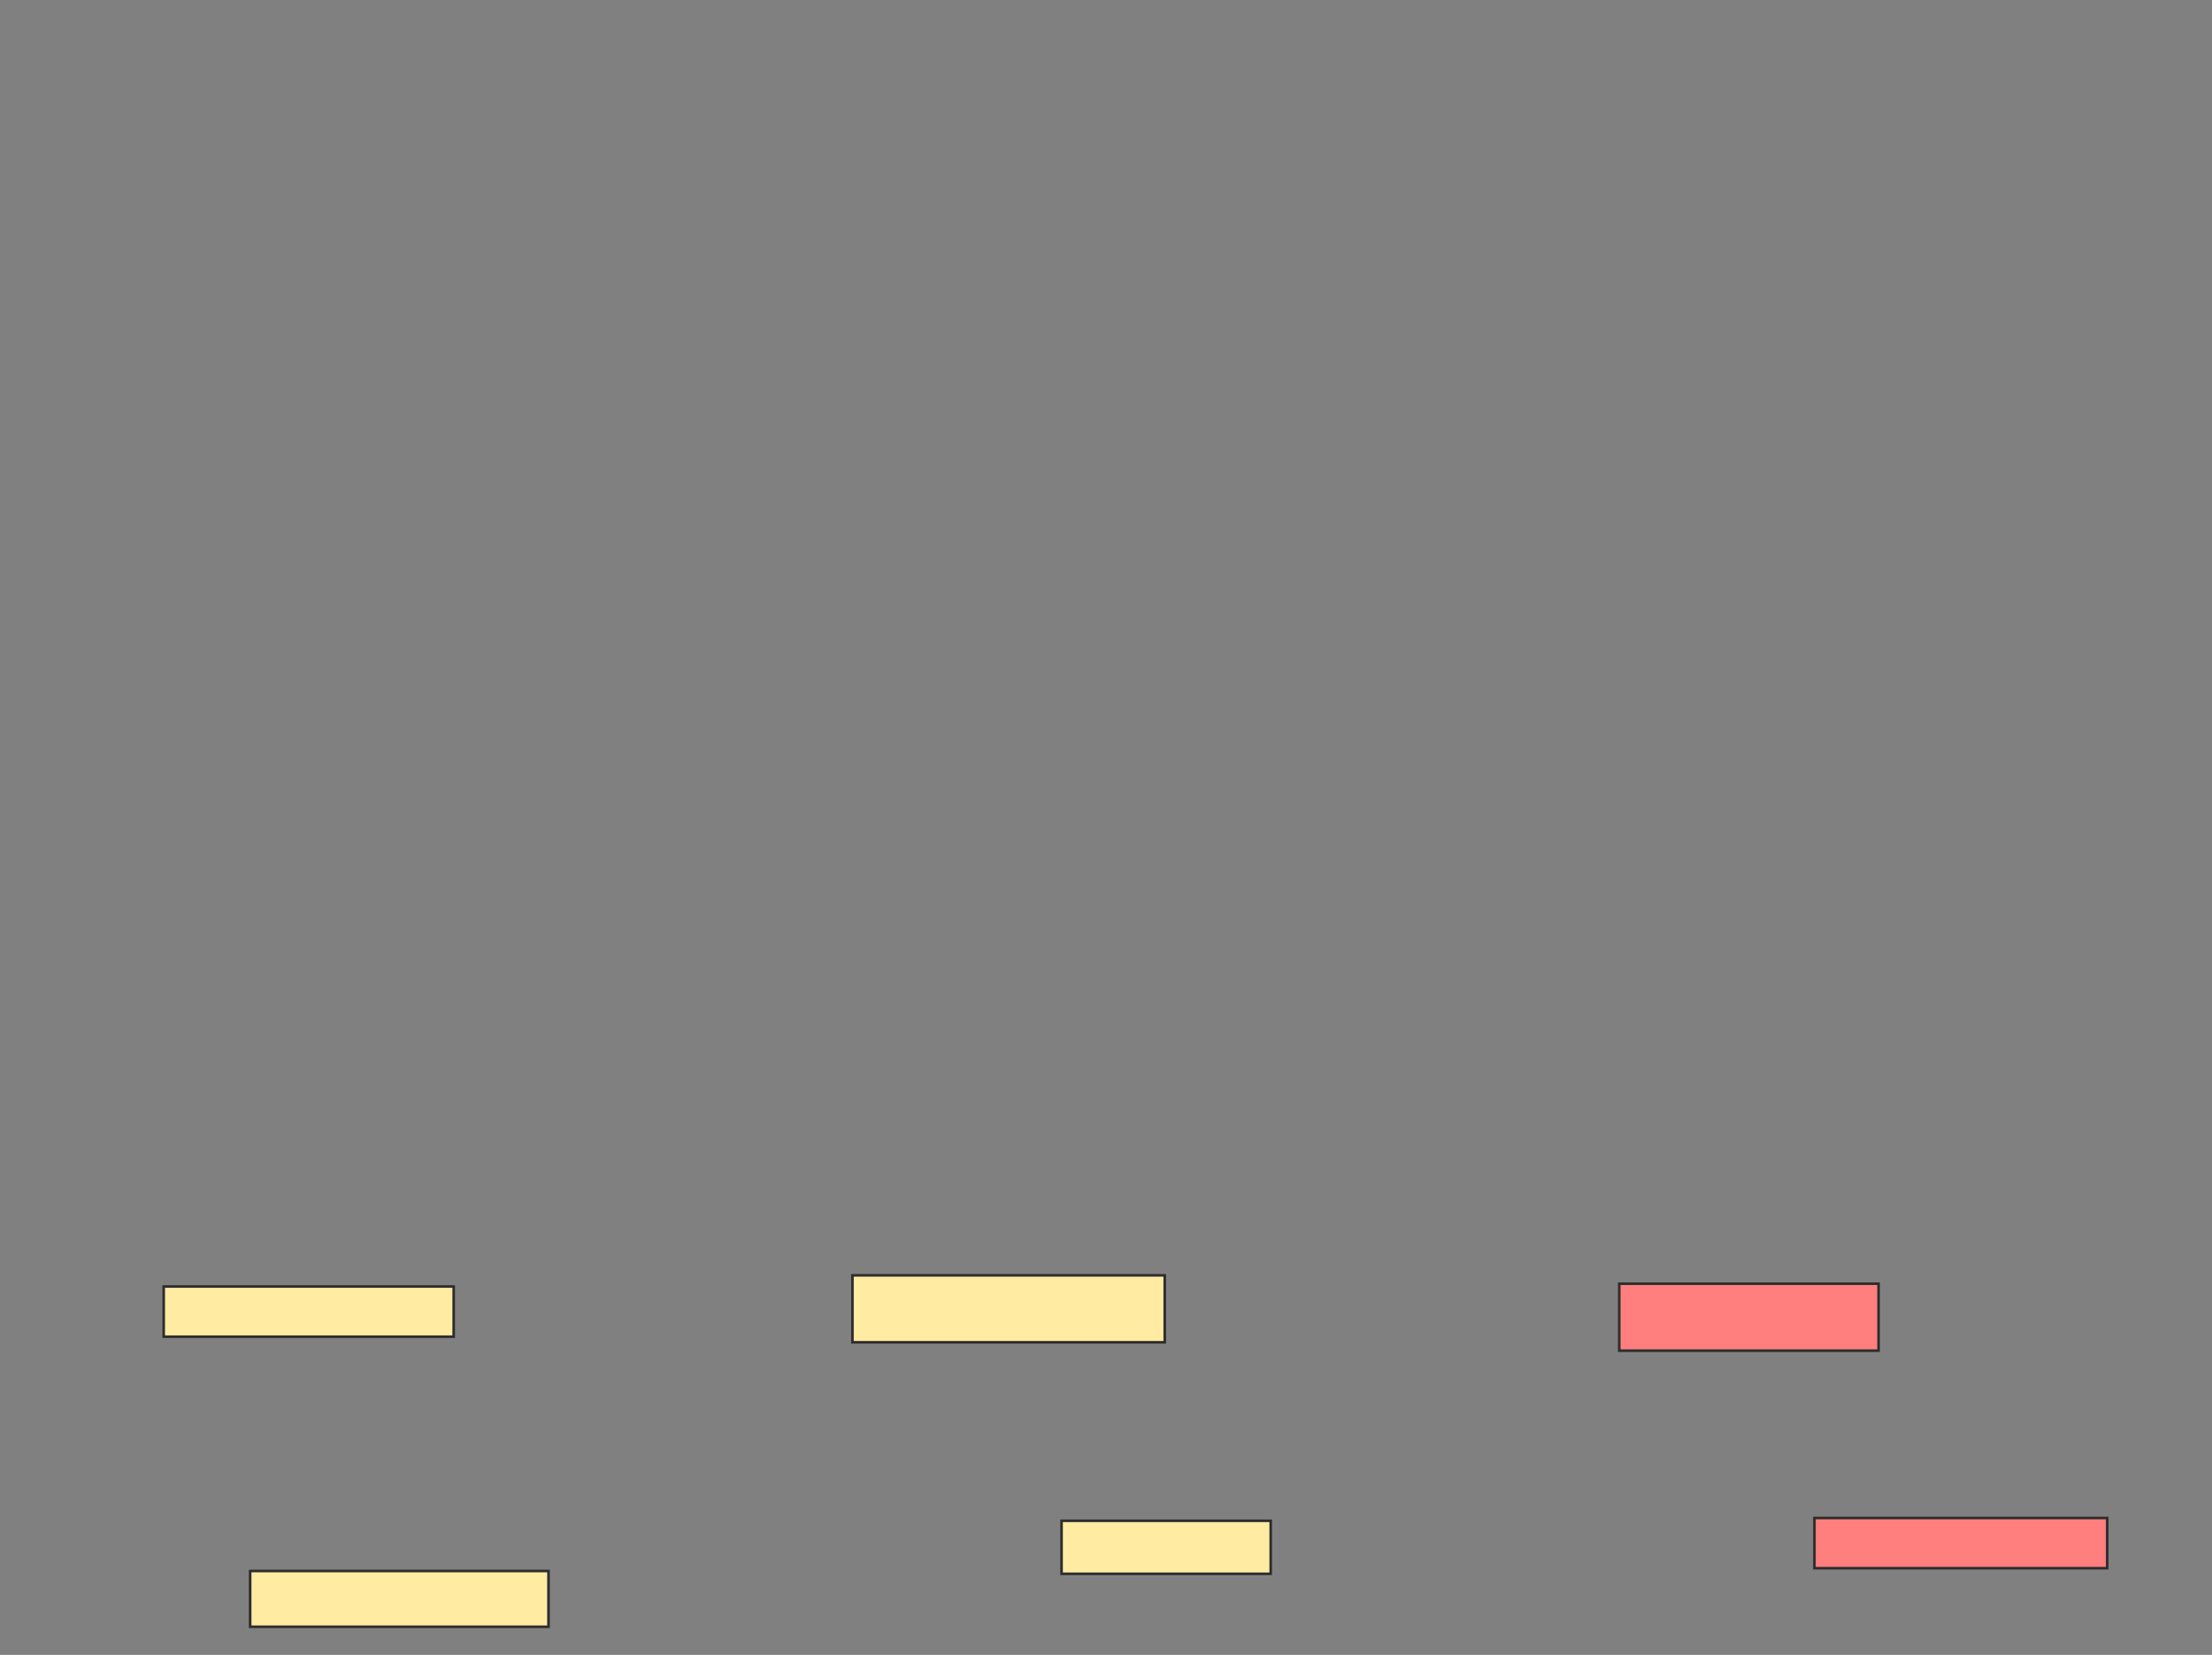 <svg xmlns="http://www.w3.org/2000/svg" width="853" height="638">
 <rect width="100%" height="100%" fill="#808080" stroke="none"/>
 <!-- Created with Image Occlusion Enhanced -->
 <g>
  <title>Labels</title>
 </g>
 <g>
  <title>Masks</title>
  <g id="75632f152c38473180df3690494fbfe0-ao-1" class="qshape">
   <rect height="25.806" width="100" y="494.903" x="624.419" stroke-linecap="null" stroke-linejoin="null" stroke-dasharray="null" stroke="#2D2D2D" fill="#FF7E7E" class="qshape"/>
   <rect height="19.355" width="112.903" y="585.226" x="699.688" stroke-linecap="null" stroke-linejoin="null" stroke-dasharray="null" stroke="#2D2D2D" fill="#FF7E7E" class="qshape"/>
  </g>
  <g id="75632f152c38473180df3690494fbfe0-ao-2">
   <rect height="25.806" width="120.43" y="491.677" x="328.72" stroke="#2D2D2D" fill="#FFEBA2"/>
   <rect stroke="#2D2D2D" height="20.43" width="80.645" y="586.301" x="409.366" fill="#FFEBA2"/>
  </g>
  <g id="75632f152c38473180df3690494fbfe0-ao-3">
   <rect height="19.355" width="111.828" y="495.978" x="63.129" stroke="#2D2D2D" fill="#FFEBA2"/>
   <rect height="21.505" width="115.054" y="605.656" x="96.462" stroke="#2D2D2D" fill="#FFEBA2"/>
  </g>
 </g>
</svg>